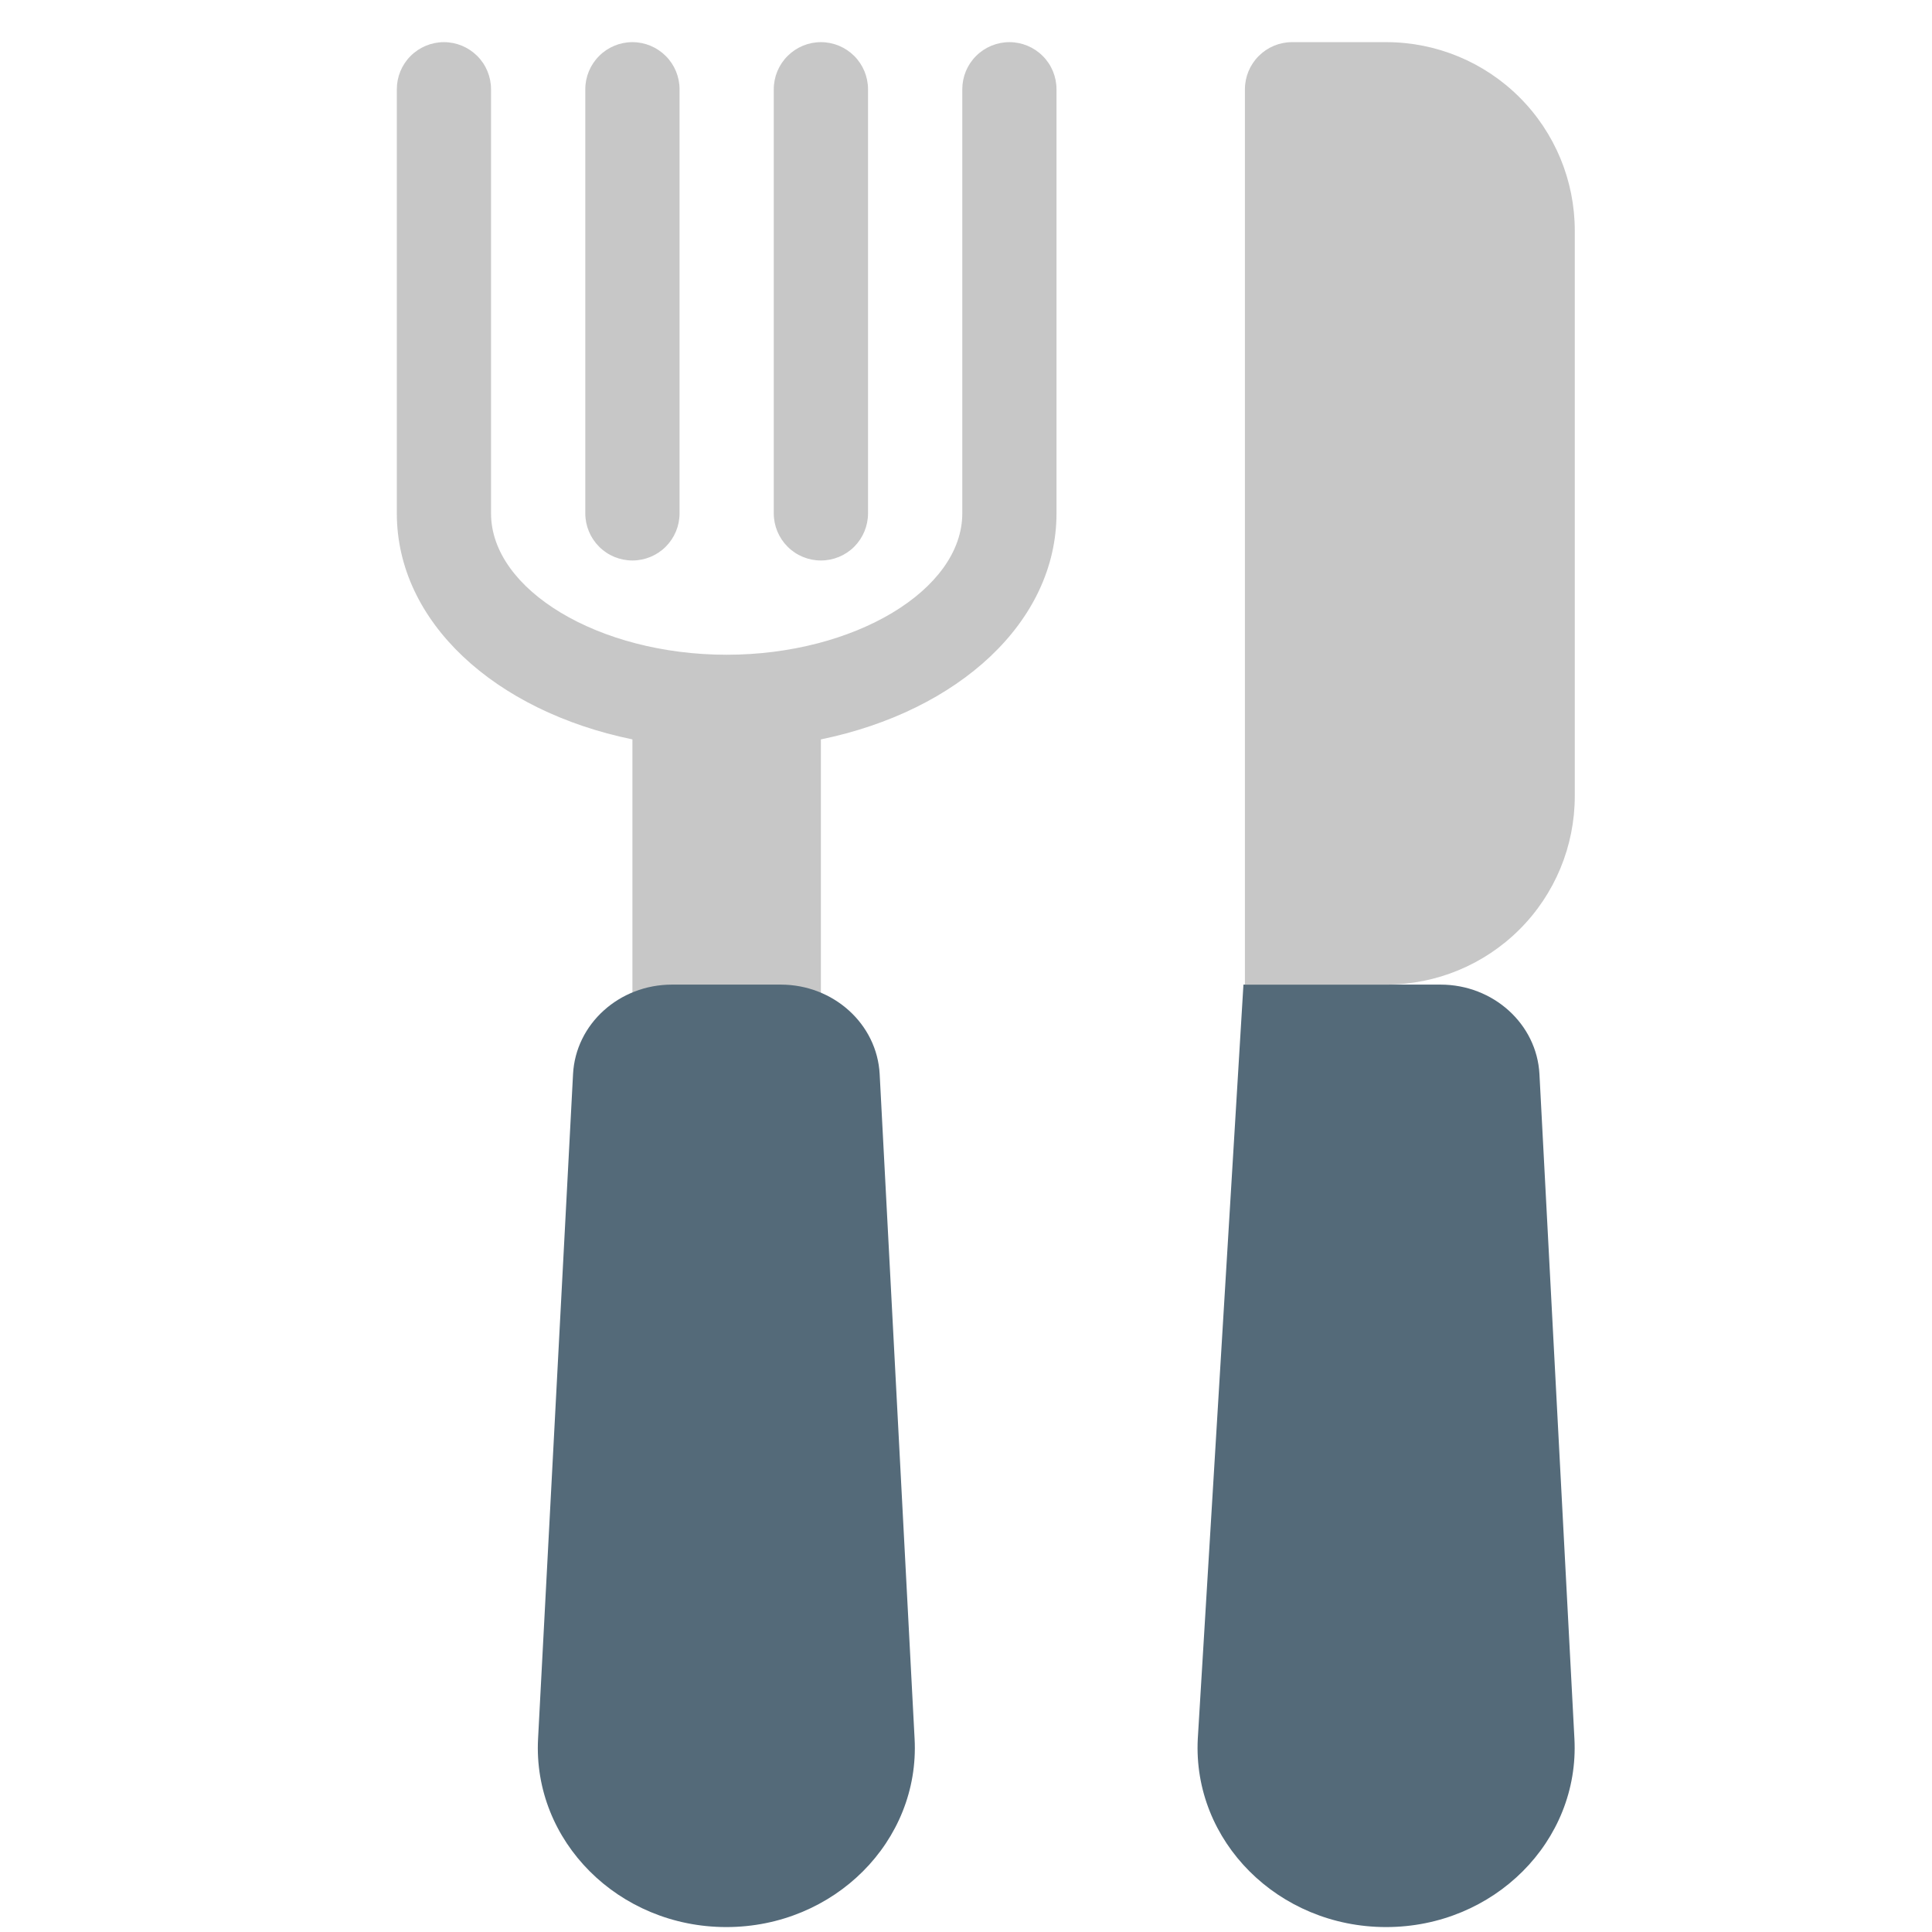 <svg width="38" height="38" viewBox="0 0 38 38" fill="none" xmlns="http://www.w3.org/2000/svg">
<path d="M24.457 19.366H28.333C29.371 19.366 30.227 20.141 30.279 21.127L30.967 34.2C31.072 36.214 29.384 37.903 27.263 37.903C25.142 37.903 23.454 36.214 23.559 34.2L24.457 19.366Z" fill="#546A79"/>
<path d="M11.512 10.097V1.756C11.512 1.51 11.61 1.274 11.784 1.101C11.957 0.927 12.193 0.829 12.439 0.829C12.685 0.829 12.92 0.927 13.094 1.101C13.268 1.274 13.366 1.51 13.366 1.756V10.097C13.366 10.343 13.268 10.579 13.094 10.753C12.92 10.927 12.685 11.024 12.439 11.024C12.193 11.024 11.957 10.927 11.784 10.753C11.61 10.579 11.512 10.343 11.512 10.097ZM15.219 10.097V1.756C15.219 1.51 15.317 1.274 15.491 1.101C15.665 0.927 15.9 0.829 16.146 0.829C16.392 0.829 16.628 0.927 16.802 1.101C16.975 1.274 17.073 1.51 17.073 1.756V10.097C17.073 10.343 16.975 10.579 16.802 10.753C16.628 10.927 16.392 11.024 16.146 11.024C15.9 11.024 15.665 10.927 15.491 10.753C15.317 10.579 15.219 10.343 15.219 10.097ZM8.732 0.829C8.977 0.829 9.213 0.927 9.387 1.101C9.561 1.274 9.658 1.51 9.658 1.756V10.097C9.658 11.604 11.781 12.878 14.293 12.878C16.804 12.878 18.927 11.604 18.927 10.097V1.756C18.927 1.51 19.024 1.274 19.198 1.101C19.372 0.927 19.608 0.829 19.854 0.829C20.099 0.829 20.335 0.927 20.509 1.101C20.683 1.274 20.78 1.51 20.78 1.756V10.097C20.78 12.234 18.852 13.986 16.146 14.543V20.293H12.439V14.543C9.732 13.986 7.805 12.234 7.805 10.097V1.756C7.805 1.51 7.902 1.274 8.076 1.101C8.25 0.927 8.486 0.829 8.732 0.829Z" fill="#C7C7C7"/>
<path d="M13.217 19.366H15.356C16.394 19.366 17.25 20.141 17.302 21.127L17.989 34.2C18.096 36.214 16.407 37.903 14.286 37.903C12.166 37.903 10.477 36.214 10.583 34.2L11.271 21.127C11.322 20.141 12.178 19.366 13.217 19.366Z" fill="#546A79"/>
<path d="M25.413 0.829H27.267C28.25 0.829 29.193 1.22 29.888 1.915C30.584 2.61 30.974 3.553 30.974 4.536V15.658C30.974 16.642 30.584 17.585 29.888 18.28C29.193 18.975 28.25 19.366 27.267 19.366H24.486V1.756C24.486 1.51 24.584 1.274 24.758 1.101C24.932 0.927 25.167 0.829 25.413 0.829Z" fill="#C7C7C7"/>
</svg>
